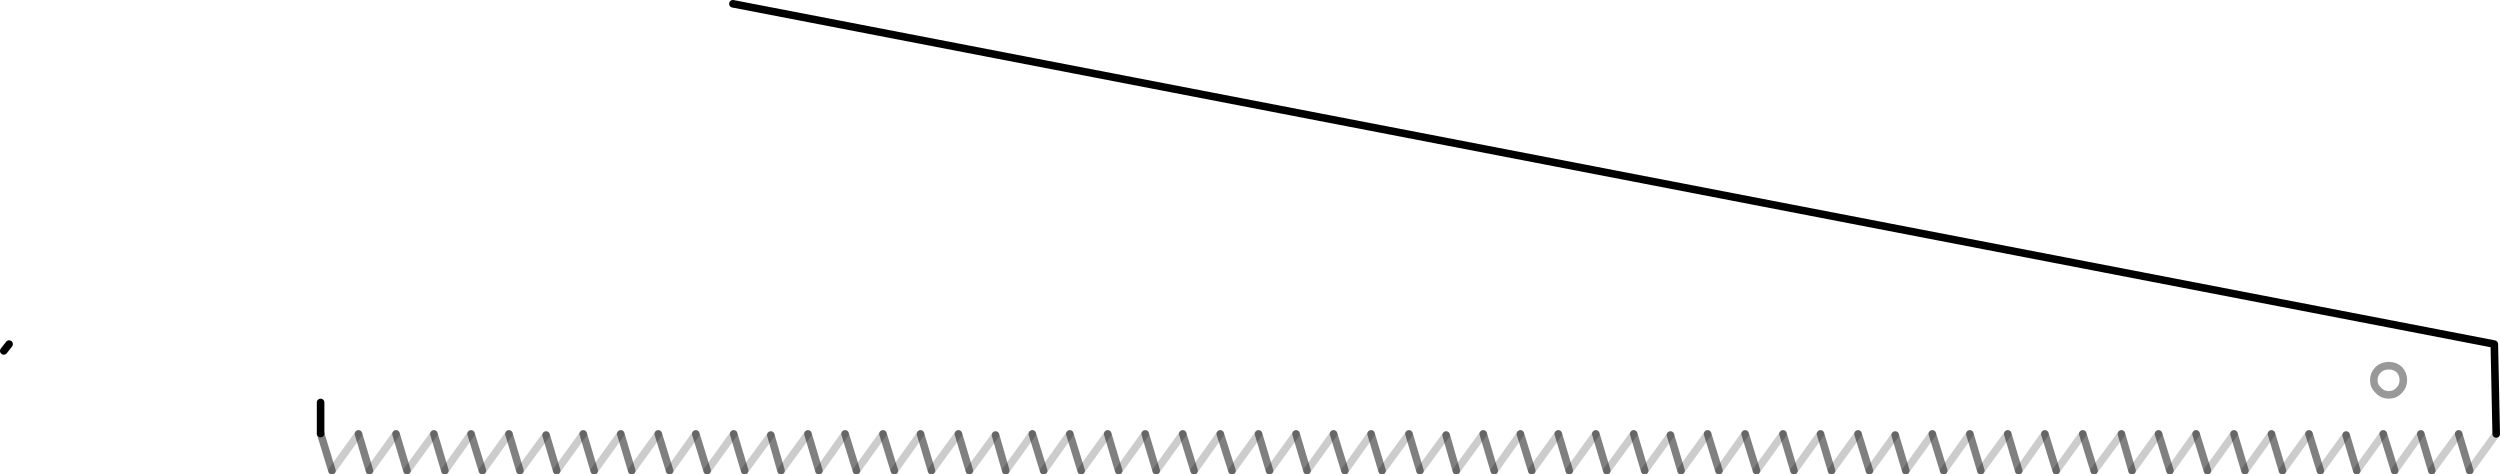 <?xml version="1.0" encoding="UTF-8" standalone="no"?>
<svg xmlns:xlink="http://www.w3.org/1999/xlink" height="62.6px" width="329.85px" xmlns="http://www.w3.org/2000/svg">
  <g transform="matrix(1.0, 0.0, 0.0, 1.0, 92.75, 31.8)">
    <path d="M-50.45 21.3 L-39.9 20.3 Q-38.65 19.9 -37.55 18.7 L-35.05 15.45 Q-34.6 14.8 -28.9 11.55 -23.6 8.5 -21.35 4.3 -19.15 0.1 -20.25 -7.2 -21.35 -14.5 -19.1 -16.7 -16.85 -18.9 -10.6 -17.25 -7.55 -16.45 -3.85 -15.0 L3.95 -31.3 236.35 13.6 236.6 25.45 233.1 30.3 231.65 25.45 228.1 30.3 226.65 25.45 223.2 30.3 221.7 25.45 218.2 30.3 216.8 25.6 213.4 30.3 211.9 25.45 208.4 30.3 206.95 25.45 203.45 30.3 202.0 25.45 198.5 30.3 197.0 25.45 193.55 30.3 192.05 25.45 188.55 30.3 187.15 25.45 183.55 30.3 182.05 25.45 178.55 30.3 177.05 25.45 173.6 30.3 172.15 25.45 168.6 30.3 167.15 25.45 163.7 30.3 162.2 25.45 158.7 30.3 157.3 25.6 153.9 30.3 152.4 25.45 148.9 30.3 147.45 25.45 143.95 30.3 142.5 25.45 139.0 30.3 137.5 25.45 134.05 30.3 132.55 25.45 129.05 30.3 127.65 25.6 124.25 30.3 122.8 25.45 119.25 30.3 117.8 25.45 114.3 30.3 112.85 25.45 109.35 30.3 107.85 25.45 104.4 30.3 102.95 25.45 99.4 30.3 98.05 25.6 94.6 30.3 93.15 25.45 89.6 30.3 88.15 25.45 84.7 30.3 83.2 25.45 79.7 30.3 78.25 25.45 74.75 30.3 73.3 25.45 69.8 30.3 68.25 25.45 64.8 30.3 63.3 25.45 59.8 30.3 58.35 25.45 54.85 30.3 53.4 25.45 49.9 30.3 48.4 25.45 44.95 30.3 43.45 25.45 39.95 30.3 38.6 25.6 35.15 30.3 33.7 25.45 30.15 30.3 28.7 25.45 25.25 30.3 23.75 25.45 20.25 30.3 18.75 25.45 15.3 30.3 13.85 25.45 10.3 30.3 8.95 25.6 5.5 30.3 4.05 25.45 0.55 30.3 -0.95 25.45 -4.4 30.3 -5.9 25.45 -9.4 30.3 -10.85 25.45 -14.35 30.3 -15.8 25.45 -19.3 30.3 -20.7 25.6 -24.15 30.3 -25.6 25.45 -29.1 30.3 -30.6 25.45 -34.05 30.3 -35.5 25.45 -39.05 30.3 -40.5 25.45 -44.0 30.3 -45.45 25.45 -48.95 30.3 -50.45 25.4 -50.45 21.3 M224.35 18.35 Q224.35 17.55 223.8 16.95 223.25 16.45 222.45 16.45 221.6 16.45 221.05 16.95 220.45 17.55 220.45 18.35 220.45 19.15 221.05 19.7 221.6 20.3 222.45 20.3 223.25 20.3 223.8 19.7 224.35 19.15 224.35 18.35" fill="#ffffff" fill-opacity="0.0" fill-rule="evenodd" stroke="none"/>
    <path d="M224.35 18.35 Q224.35 19.15 223.8 19.7 223.25 20.3 222.45 20.3 221.6 20.3 221.05 19.7 220.45 19.15 220.45 18.35 220.45 17.55 221.05 16.95 221.6 16.45 222.45 16.45 223.25 16.45 223.8 16.95 224.35 17.55 224.35 18.35" fill="none" stroke="#000000" stroke-linecap="round" stroke-linejoin="round" stroke-opacity="0.4" stroke-width="1.0"/>
    <path d="M-48.95 30.3 L-45.45 25.45 M-44.0 30.3 L-40.5 25.45 M-39.05 30.3 L-35.5 25.45 M-34.05 30.3 L-30.6 25.45 M-29.1 30.3 L-25.6 25.45 M-24.15 30.3 L-20.7 25.6 M-19.3 30.3 L-15.8 25.45 M-14.35 30.3 L-10.85 25.45 M-9.4 30.3 L-5.9 25.45 M-4.4 30.3 L-0.95 25.45 M0.55 30.3 L4.05 25.45 M5.5 30.3 L8.95 25.6 M10.3 30.3 L13.85 25.45 M15.3 30.3 L18.75 25.45 M20.25 30.3 L23.75 25.45 M25.25 30.3 L28.7 25.45 M30.15 30.3 L33.7 25.45 M35.15 30.3 L38.6 25.6 M39.95 30.3 L43.45 25.45 M44.95 30.3 L48.4 25.45 M49.9 30.3 L53.4 25.45 M54.85 30.3 L58.35 25.45 M59.8 30.3 L63.3 25.45 M64.8 30.3 L68.25 25.45 M69.8 30.3 L73.3 25.45 M74.75 30.3 L78.25 25.45 M79.7 30.3 L83.2 25.45 M84.7 30.3 L88.15 25.45 M89.6 30.3 L93.15 25.45 M94.6 30.3 L98.05 25.6 M99.4 30.3 L102.95 25.45 M104.4 30.3 L107.85 25.45 M109.35 30.3 L112.85 25.45 M114.3 30.3 L117.8 25.45 M119.25 30.3 L122.8 25.45 M124.25 30.3 L127.65 25.6 M129.05 30.3 L132.55 25.45 M134.05 30.3 L137.5 25.45 M139.0 30.3 L142.5 25.45 M143.95 30.3 L147.45 25.45 M148.9 30.3 L152.4 25.45 M153.9 30.3 L157.3 25.6 M158.7 30.3 L162.2 25.45 M163.7 30.3 L167.15 25.45 M168.6 30.3 L172.15 25.45 M173.6 30.3 L177.05 25.45 M178.55 30.3 L182.05 25.45 M183.55 30.3 L187.15 25.45 M188.55 30.3 L192.05 25.45 M193.55 30.3 L197.0 25.45 M198.5 30.3 L202.0 25.45 M203.45 30.3 L206.95 25.45 M208.4 30.3 L211.9 25.45 M213.4 30.3 L216.8 25.6 M218.2 30.3 L221.7 25.45 M223.2 30.3 L226.65 25.45 M228.1 30.3 L231.65 25.45 M233.1 30.3 L236.6 25.45" fill="none" stroke="#000000" stroke-linecap="round" stroke-linejoin="round" stroke-opacity="0.2" stroke-width="1.0"/>
    <path d="M-50.45 25.4 L-48.95 30.3 M-45.45 25.45 L-44.0 30.3 M-40.5 25.45 L-39.05 30.3 M-35.5 25.45 L-34.05 30.3 M-30.6 25.45 L-29.1 30.3 M-25.6 25.45 L-24.15 30.3 M-20.7 25.6 L-19.3 30.3 M-15.8 25.45 L-14.35 30.3 M-10.85 25.45 L-9.4 30.3 M-5.9 25.45 L-4.4 30.3 M-0.95 25.45 L0.55 30.3 M4.05 25.45 L5.5 30.3 M8.95 25.6 L10.3 30.3 M13.85 25.45 L15.3 30.3 M18.75 25.45 L20.25 30.3 M23.75 25.45 L25.25 30.3 M28.7 25.45 L30.15 30.3 M33.7 25.45 L35.15 30.3 M38.6 25.6 L39.95 30.3 M43.45 25.45 L44.95 30.3 M48.4 25.45 L49.9 30.3 M53.4 25.45 L54.85 30.3 M58.35 25.45 L59.8 30.3 M63.3 25.45 L64.8 30.3 M68.25 25.45 L69.8 30.3 M73.3 25.45 L74.75 30.3 M78.25 25.45 L79.7 30.3 M83.2 25.45 L84.7 30.3 M88.15 25.45 L89.6 30.3 M93.15 25.45 L94.6 30.3 M98.05 25.6 L99.4 30.3 M102.95 25.45 L104.4 30.3 M107.85 25.45 L109.35 30.3 M112.85 25.45 L114.3 30.3 M117.8 25.45 L119.25 30.3 M122.8 25.45 L124.25 30.3 M127.65 25.6 L129.05 30.3 M132.55 25.45 L134.05 30.3 M137.5 25.45 L139.0 30.3 M142.5 25.45 L143.95 30.3 M147.45 25.45 L148.9 30.3 M152.4 25.45 L153.9 30.3 M157.3 25.6 L158.7 30.3 M162.2 25.45 L163.7 30.3 M167.15 25.45 L168.6 30.3 M172.15 25.45 L173.6 30.3 M177.05 25.45 L178.55 30.3 M182.05 25.45 L183.55 30.3 M187.15 25.45 L188.55 30.3 M192.05 25.45 L193.55 30.3 M197.0 25.45 L198.5 30.3 M202.0 25.45 L203.45 30.3 M206.95 25.45 L208.4 30.3 M211.9 25.45 L213.4 30.3 M216.8 25.6 L218.2 30.3 M221.7 25.45 L223.2 30.3 M226.65 25.45 L228.1 30.3 M231.65 25.45 L233.1 30.3" fill="none" stroke="#000000" stroke-linecap="round" stroke-linejoin="round" stroke-opacity="0.498" stroke-width="1.0"/>
    <path d="M-50.45 21.3 L-50.45 25.4 M236.6 25.45 L236.35 13.6 3.95 -31.3 M-92.25 14.5 L-91.55 13.6" fill="none" stroke="#000000" stroke-linecap="round" stroke-linejoin="round" stroke-width="1.0"/>
  </g>
</svg>
